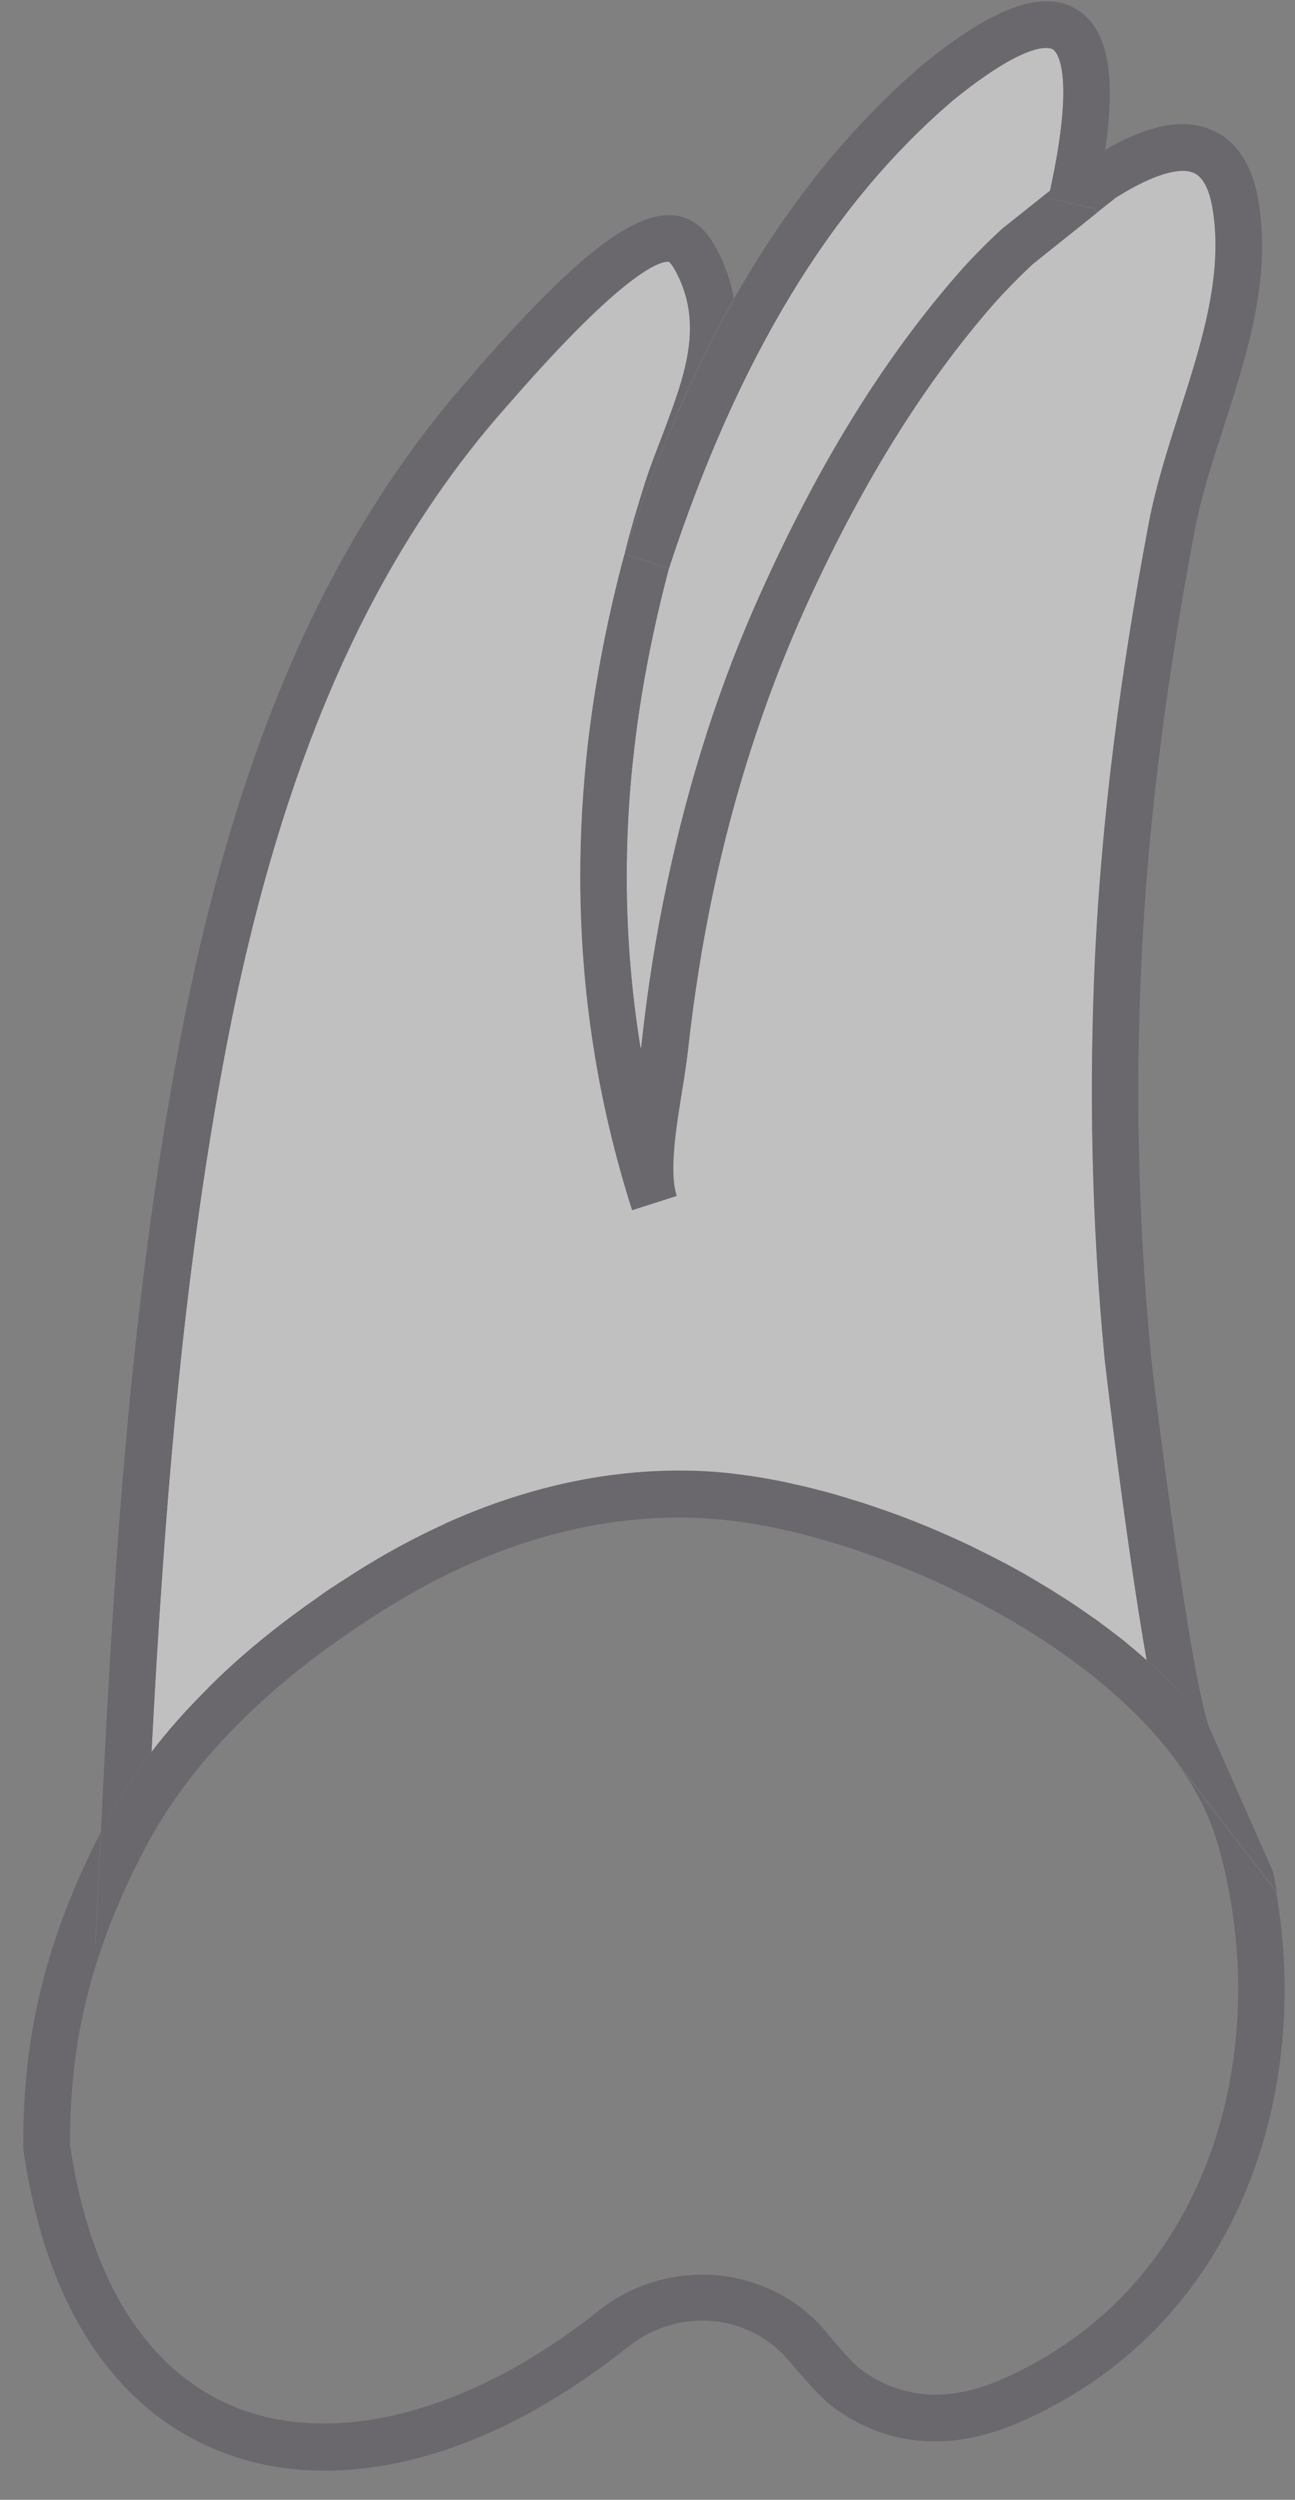 <svg width="43" height="83" viewBox="0 0 43 83" fill="none" xmlns="http://www.w3.org/2000/svg">
<rect x="0" y="0" width="43" height="83" fill="#808080" stroke="none"/>
<g opacity="0.5">
<path d="M21.061 24.844C21.284 22.907 21.675 20.906 22.209 18.881C24.488 11.898 27.581 6.804 31.639 3.336C34.182 1.271 34.883 1.59 34.963 1.638C35.051 1.694 35.752 2.268 34.867 6.325L33.265 7.601C32.619 8.199 32.117 8.733 31.854 9.036C29.335 11.906 27.175 15.405 25.238 19.734C23.907 22.692 22.878 25.904 22.161 29.276C21.786 31.014 21.499 32.84 21.3 34.689C21.292 34.737 21.284 34.785 21.276 34.833C20.742 31.58 20.662 28.232 21.061 24.844Z" fill="white"/>
<path d="M17.06 13.23C20.719 9.044 21.891 8.694 22.17 8.694C22.194 8.694 22.209 8.702 22.226 8.702C22.233 8.71 22.297 8.75 22.425 8.981C23.397 10.774 22.744 12.496 21.994 14.481C21.795 14.999 21.588 15.525 21.42 16.052C21.173 16.833 20.942 17.614 20.743 18.395C20.169 20.516 19.77 22.613 19.531 24.661C19.364 26.144 19.276 27.619 19.276 29.085C19.276 32.88 19.85 36.587 20.998 40.174L22.473 39.704C22.209 38.891 22.465 37.368 22.664 36.141C22.744 35.67 22.807 35.224 22.847 34.865C23.047 33.063 23.326 31.294 23.684 29.612C24.37 26.343 25.382 23.234 26.658 20.364C28.539 16.187 30.619 12.807 33.027 10.057C33.266 9.786 33.728 9.3 34.286 8.773L36.439 7.052L37.044 6.573C38.216 5.832 39.157 5.529 39.643 5.744C40.042 5.92 40.209 6.525 40.281 7.004C40.624 9.204 39.874 11.492 39.165 13.708C38.774 14.912 38.384 16.155 38.152 17.375C37.188 22.461 36.614 27.061 36.383 31.445C36.152 36.013 36.247 40.621 36.686 45.125C36.694 45.205 37.387 51.239 38.081 55.129C37.834 54.906 37.571 54.691 37.307 54.468C37.1 54.308 36.893 54.141 36.67 53.981C36.558 53.894 36.455 53.822 36.343 53.742C36.136 53.599 35.92 53.447 35.697 53.296C35.498 53.16 35.291 53.025 35.075 52.897C34.908 52.786 34.733 52.682 34.557 52.578C33.864 52.156 33.13 51.765 32.405 51.414C32.222 51.319 32.038 51.239 31.855 51.151C30.93 50.729 30.006 50.354 29.081 50.043C28.81 49.948 28.531 49.86 28.26 49.78C28.164 49.748 28.076 49.717 27.981 49.693C27.718 49.613 27.463 49.541 27.2 49.477C26.945 49.406 26.697 49.342 26.442 49.294C26.131 49.214 25.829 49.158 25.526 49.103C25.247 49.055 24.976 49.007 24.705 48.975C24.426 48.935 24.155 48.903 23.892 48.88C20.894 48.632 17.793 49.222 14.78 50.585C14.78 50.593 14.772 50.593 14.772 50.593C13.919 50.984 13.066 51.43 12.229 51.941C11.974 52.092 11.719 52.26 11.472 52.419C11.352 52.499 11.233 52.57 11.113 52.65C10.93 52.77 10.747 52.889 10.579 53.017C9.352 53.87 8.244 54.763 7.263 55.695C7.128 55.831 6.984 55.958 6.857 56.102C6.187 56.772 5.573 57.457 5.031 58.167C5.43 50.609 6.012 42.709 7.47 34.985C8.602 28.998 10.204 24.103 12.357 20.014C13.632 17.598 15.131 15.406 16.821 13.501L17.06 13.23Z" fill="white"/>
<path d="M36.702 4.971C38.176 4.118 39.348 3.911 40.273 4.333C41.102 4.708 41.612 5.529 41.803 6.772C42.202 9.323 41.397 11.795 40.631 14.186C40.233 15.39 39.874 16.53 39.659 17.67C38.718 22.676 38.144 27.204 37.921 31.517C37.69 36.013 37.786 40.533 38.216 44.973C38.367 46.488 39.531 55.687 40.153 57.353L39.946 57.074C39.396 56.397 38.766 55.743 38.073 55.121C37.387 51.231 36.685 45.196 36.678 45.117C36.247 40.613 36.144 36.005 36.375 31.437C36.606 27.053 37.18 22.461 38.144 17.367C38.376 16.147 38.774 14.896 39.157 13.7C39.866 11.484 40.615 9.196 40.273 6.996C40.201 6.517 40.034 5.911 39.635 5.736C39.149 5.521 38.2 5.824 37.036 6.565L36.431 7.043L36.327 6.916C36.478 6.206 36.606 5.561 36.702 4.971Z" fill="#534F59"/>
<path d="M37.283 54.467C37.084 54.307 36.869 54.14 36.646 53.98C36.869 54.14 37.076 54.307 37.283 54.467Z" fill="#534F59"/>
<path d="M36.167 5.289C36.35 5.169 36.534 5.066 36.701 4.97C36.606 5.56 36.486 6.205 36.327 6.923L34.812 6.58C34.836 6.492 34.852 6.413 34.868 6.325L36.167 5.289Z" fill="#534F59"/>
<path d="M36.327 53.741C36.12 53.59 35.904 53.438 35.681 53.295C35.904 53.446 36.12 53.59 36.327 53.741Z" fill="#534F59"/>
<path d="M35.067 52.897C34.9 52.785 34.724 52.681 34.549 52.578C34.724 52.681 34.892 52.785 35.067 52.897Z" fill="#534F59"/>
<path d="M31.847 51.151C32.03 51.239 32.213 51.319 32.397 51.414C32.205 51.327 32.022 51.239 31.847 51.151Z" fill="#534F59"/>
<path d="M29.073 50.05C28.802 49.955 28.531 49.867 28.252 49.787C28.523 49.859 28.802 49.955 29.073 50.05Z" fill="#534F59"/>
<path d="M28.251 49.787C28.156 49.755 28.068 49.723 27.972 49.699C28.068 49.723 28.164 49.755 28.251 49.787Z" fill="#534F59"/>
<path d="M27.191 49.485C26.936 49.413 26.681 49.349 26.434 49.302C26.689 49.349 26.936 49.413 27.191 49.485Z" fill="#534F59"/>
<path d="M23.428 15.031C24.026 13.46 24.688 11.73 24.369 9.929C26.155 6.78 28.235 4.205 30.643 2.14C33.034 0.203 34.66 -0.371 35.768 0.323C36.765 0.945 37.068 2.403 36.701 4.97C36.533 5.066 36.35 5.17 36.167 5.289L34.867 6.325C35.752 2.268 35.043 1.694 34.963 1.638C34.883 1.59 34.19 1.263 31.639 3.336C27.582 6.804 24.497 11.898 22.209 18.881C22.416 18.1 22.639 17.319 22.894 16.529C23.062 16.027 23.245 15.525 23.428 15.031Z" fill="#534F59"/>
<path d="M24.378 9.929C24.697 11.731 24.027 13.46 23.437 15.031C23.254 15.525 23.062 16.019 22.903 16.522C22.648 17.311 22.425 18.092 22.217 18.873L20.743 18.395C21.779 15.214 22.991 12.392 24.378 9.929Z" fill="#534F59"/>
<path d="M21.061 24.844C20.662 28.232 20.742 31.58 21.276 34.841C21.284 34.785 21.292 34.737 21.3 34.697C21.499 32.848 21.786 31.03 22.161 29.284C22.87 25.912 23.899 22.7 25.238 19.742C27.183 15.414 29.343 11.914 31.854 9.044C32.117 8.741 32.62 8.207 33.265 7.609L34.867 6.334C34.852 6.421 34.836 6.501 34.812 6.589L36.326 6.932L36.43 7.059L34.278 8.781C33.72 9.307 33.257 9.793 33.018 10.065C30.611 12.815 28.53 16.187 26.649 20.372C25.373 23.234 24.369 26.351 23.676 29.619C23.317 31.309 23.038 33.071 22.839 34.873C22.799 35.239 22.727 35.678 22.655 36.148C22.456 37.368 22.201 38.898 22.464 39.712L20.989 40.182C19.841 36.594 19.267 32.888 19.267 29.093C19.267 27.626 19.355 26.16 19.523 24.669C19.762 22.628 20.168 20.523 20.734 18.403L22.209 18.881C21.675 20.898 21.284 22.907 21.061 24.844Z" fill="#534F59"/>
<path d="M14.771 50.593C14.764 50.601 14.771 50.601 14.771 50.593V50.593Z" fill="#534F59"/>
<path d="M11.113 52.657C11.233 52.577 11.352 52.506 11.472 52.426C11.344 52.498 11.233 52.577 11.113 52.657Z" fill="#534F59"/>
<path d="M11.113 52.657C10.938 52.785 10.754 52.896 10.579 53.024C10.746 52.896 10.93 52.769 11.113 52.657Z" fill="#534F59"/>
<path d="M7.262 55.703C7.127 55.839 6.983 55.966 6.856 56.11C6.991 55.966 7.127 55.831 7.262 55.703Z" fill="#534F59"/>
<path d="M13.042 53.271C9.136 55.663 6.362 58.397 4.799 61.402L3.173 64.543L3.341 61.004C3.341 60.948 3.349 60.892 3.349 60.844C3.373 60.788 3.404 60.741 3.428 60.693C3.875 59.832 4.409 58.987 5.031 58.174C5.573 57.464 6.186 56.771 6.856 56.109C6.992 55.974 7.127 55.838 7.263 55.703C8.235 54.77 9.343 53.877 10.579 53.024C10.754 52.897 10.937 52.785 11.113 52.657C11.232 52.578 11.344 52.506 11.472 52.426C11.719 52.267 11.974 52.099 12.229 51.948C13.066 51.438 13.919 50.991 14.772 50.601C14.78 50.593 14.78 50.593 14.78 50.593C17.793 49.229 20.894 48.639 23.891 48.887C24.154 48.911 24.425 48.943 24.704 48.982C24.975 49.014 25.246 49.062 25.525 49.11C25.828 49.166 26.131 49.229 26.442 49.301C26.689 49.357 26.944 49.421 27.199 49.484C27.462 49.548 27.717 49.62 27.98 49.7C28.076 49.724 28.164 49.756 28.259 49.788C28.538 49.867 28.809 49.955 29.08 50.05C30.005 50.361 30.93 50.728 31.855 51.159C32.03 51.246 32.221 51.326 32.405 51.422C33.13 51.772 33.863 52.155 34.557 52.586C34.732 52.689 34.908 52.793 35.075 52.904C35.282 53.032 35.489 53.167 35.697 53.303C35.912 53.447 36.127 53.598 36.343 53.749C36.454 53.829 36.558 53.901 36.669 53.989C36.885 54.148 37.1 54.315 37.307 54.475C37.57 54.69 37.833 54.905 38.08 55.136C38.774 55.758 39.404 56.404 39.953 57.09L40.161 57.369C40.177 57.401 40.185 57.432 40.201 57.464L42.265 62.136C42.313 62.367 42.361 62.598 42.401 62.829L39.045 58.453L38.75 58.062C35.362 53.837 28.339 50.816 23.787 50.441C20.256 50.138 16.541 51.127 13.042 53.271Z" fill="#534F59"/>
<path d="M7.47 34.984C6.011 42.708 5.429 50.616 5.031 58.166C4.409 58.979 3.875 59.824 3.429 60.685C3.405 60.74 3.373 60.788 3.349 60.836C3.755 52.41 4.289 43.466 5.948 34.697C7.111 28.558 8.753 23.52 10.977 19.287C12.309 16.76 13.879 14.472 15.657 12.471L15.888 12.2C19.459 8.111 21.468 6.692 22.831 7.266C23.325 7.481 23.604 7.92 23.772 8.222C24.082 8.796 24.274 9.362 24.369 9.92C22.983 12.384 21.779 15.198 20.735 18.387C20.934 17.605 21.165 16.824 21.412 16.043C21.579 15.517 21.787 14.991 21.986 14.472C22.735 12.479 23.397 10.765 22.416 8.972C22.281 8.741 22.225 8.701 22.217 8.693C22.201 8.693 22.185 8.685 22.161 8.685C21.882 8.685 20.711 9.036 17.052 13.221L16.813 13.492C15.115 15.397 13.624 17.589 12.349 20.005C10.204 24.094 8.594 28.997 7.47 34.984Z" fill="#534F59"/>
<path d="M2.328 71.24C2.998 75.76 4.911 78.765 7.86 79.945C11.193 81.261 15.688 80.057 19.889 76.717C22.193 74.883 25.581 75.202 27.43 77.426C28.036 78.16 28.443 78.574 28.562 78.654C29.894 79.65 31.448 79.778 33.202 79.028C40.448 75.896 42.321 67.661 40.416 61.164C40.153 60.255 39.691 59.346 39.021 58.445L42.377 62.822C43.541 69.566 41.117 77.291 33.807 80.448C31.552 81.42 29.407 81.237 27.63 79.897C27.223 79.603 26.522 78.765 26.227 78.423C24.895 76.804 22.536 76.589 20.846 77.928C17.458 80.631 13.951 82.034 10.794 82.034C9.566 82.034 8.387 81.827 7.295 81.388C4.839 80.416 1.73 77.897 0.782 71.415L0.774 71.312C0.742 67.605 1.531 64.368 3.341 60.845C3.341 60.901 3.333 60.956 3.333 61.004L3.165 64.544L4.791 61.403C3.046 64.783 2.304 67.725 2.328 71.24Z" fill="#534F59"/>
</g>
</svg>
